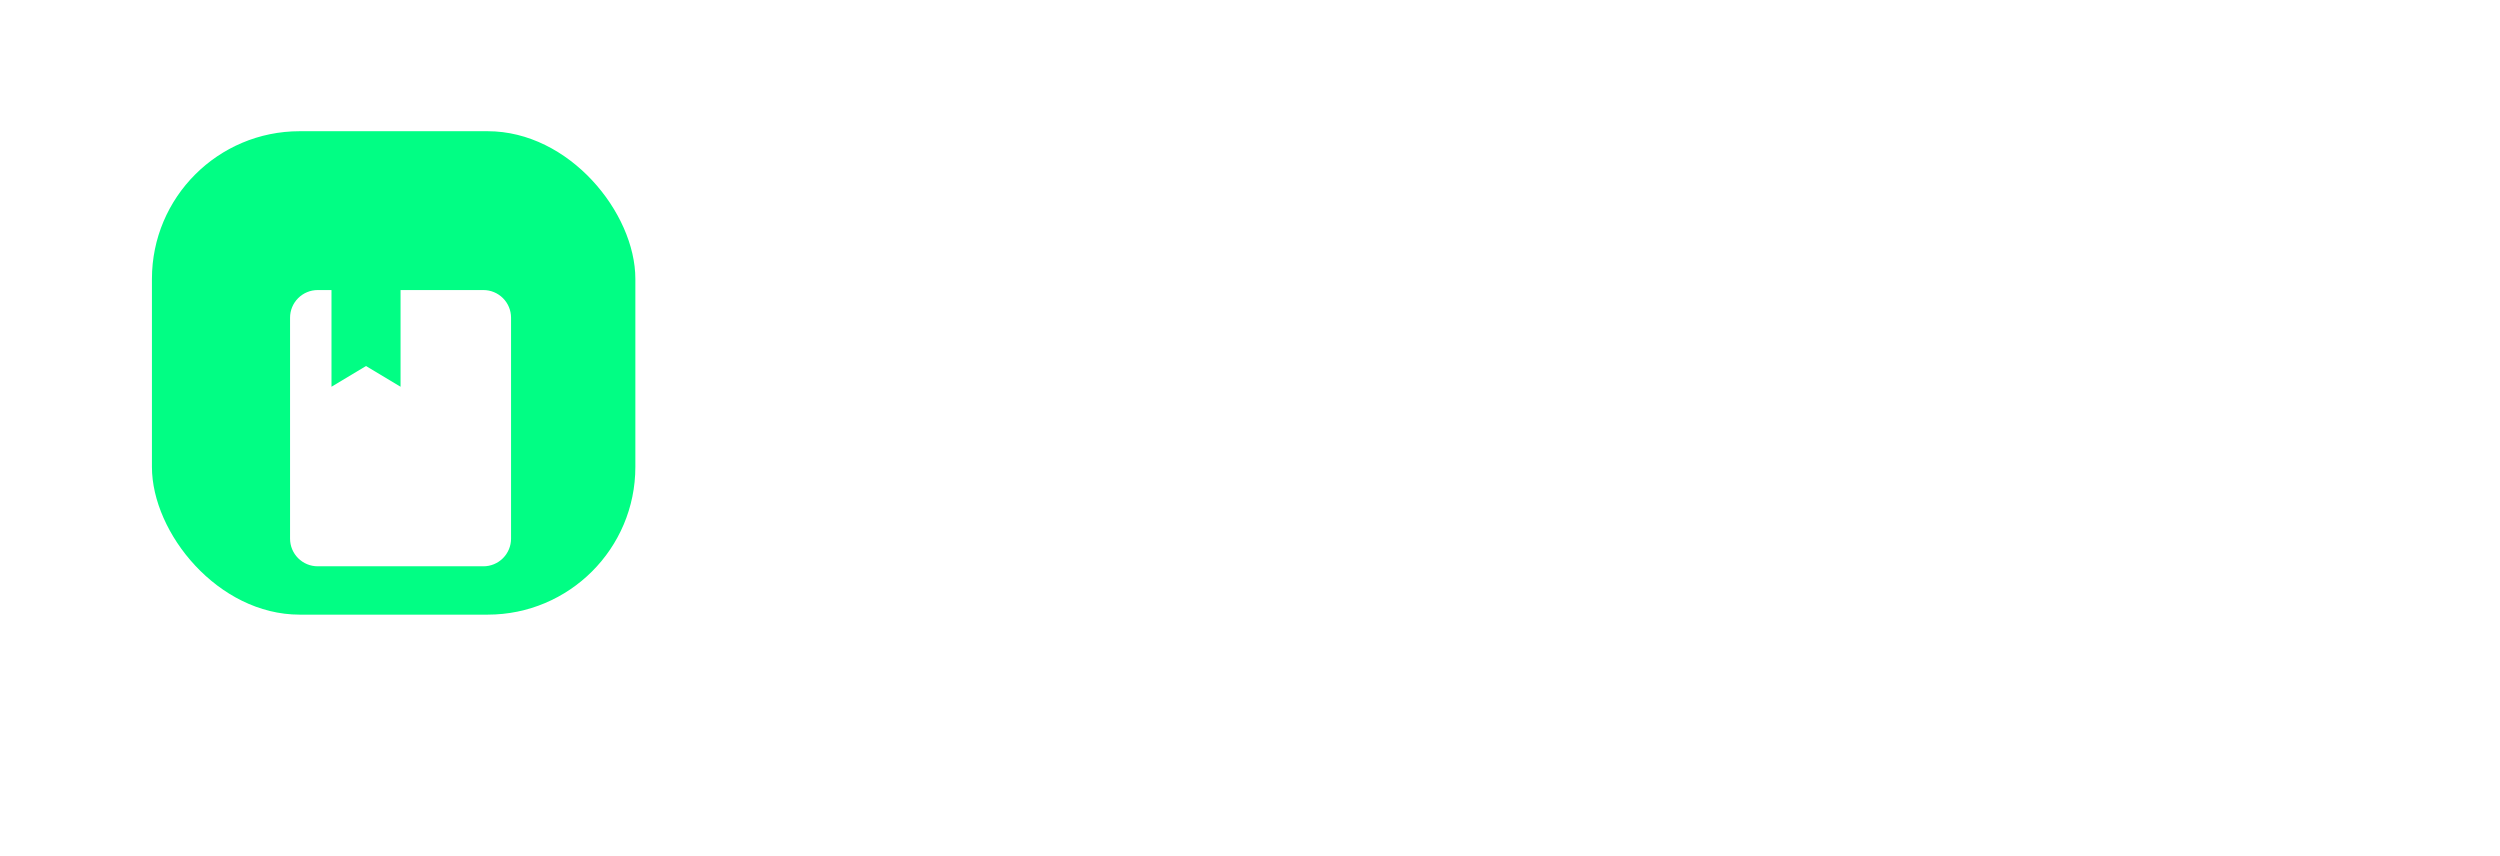 <svg width="181" height="62" viewBox="0 0 181 62" fill="none" xmlns="http://www.w3.org/2000/svg">
<rect x="11" y="9.5" width="35" height="35" rx="10.694" fill="#01FE84"/>
<g filter="url(#filter0_d_1_7)">
<path d="M35 37C35.53 37 36.039 36.789 36.414 36.414C36.789 36.039 37 35.53 37 35V19C37 18.47 36.789 17.961 36.414 17.586C36.039 17.211 35.53 17 35 17H29V24L26.5 22.5L24 24V17H23C22.47 17 21.961 17.211 21.586 17.586C21.211 17.961 21 18.47 21 19V35C21 35.53 21.211 36.039 21.586 36.414C21.961 36.789 22.47 37 23 37H35Z" fill="white"/>
</g>
<path d="M59.892 36V18.546H63.582V32.957H71.065V36H59.892ZM79.407 36.256C78.06 36.256 76.901 35.983 75.93 35.438C74.964 34.886 74.219 34.108 73.697 33.102C73.174 32.091 72.913 30.895 72.913 29.514C72.913 28.168 73.174 26.986 73.697 25.969C74.219 24.952 74.955 24.159 75.904 23.591C76.859 23.023 77.978 22.739 79.262 22.739C80.126 22.739 80.93 22.878 81.674 23.156C82.424 23.429 83.077 23.841 83.634 24.392C84.197 24.943 84.634 25.636 84.947 26.472C85.259 27.301 85.415 28.273 85.415 29.386V30.384H74.362V28.134H81.998C81.998 27.611 81.884 27.148 81.657 26.744C81.43 26.341 81.114 26.026 80.711 25.798C80.313 25.565 79.85 25.449 79.322 25.449C78.771 25.449 78.282 25.577 77.856 25.832C77.435 26.082 77.106 26.421 76.867 26.847C76.629 27.267 76.506 27.736 76.501 28.253V30.392C76.501 31.04 76.62 31.599 76.859 32.071C77.103 32.543 77.447 32.906 77.89 33.162C78.333 33.418 78.859 33.545 79.467 33.545C79.87 33.545 80.239 33.489 80.575 33.375C80.91 33.261 81.197 33.091 81.435 32.864C81.674 32.636 81.856 32.358 81.981 32.028L85.339 32.25C85.168 33.057 84.819 33.761 84.29 34.364C83.768 34.96 83.092 35.426 82.262 35.761C81.438 36.091 80.487 36.256 79.407 36.256ZM87.785 36V22.909H91.305V25.193H91.441C91.68 24.381 92.08 23.767 92.643 23.352C93.205 22.932 93.853 22.722 94.586 22.722C94.768 22.722 94.964 22.733 95.174 22.756C95.384 22.778 95.569 22.81 95.728 22.849V26.071C95.558 26.02 95.322 25.974 95.021 25.935C94.719 25.895 94.444 25.875 94.194 25.875C93.66 25.875 93.183 25.991 92.762 26.224C92.347 26.452 92.018 26.77 91.773 27.179C91.535 27.588 91.415 28.06 91.415 28.594V36H87.785ZM101.236 28.432V36H97.605V22.909H101.065V25.219H101.219C101.509 24.457 101.994 23.855 102.676 23.412C103.358 22.963 104.185 22.739 105.156 22.739C106.065 22.739 106.858 22.938 107.534 23.335C108.21 23.733 108.736 24.301 109.111 25.04C109.486 25.773 109.673 26.648 109.673 27.665V36H106.043V28.312C106.048 27.511 105.844 26.886 105.429 26.438C105.014 25.983 104.443 25.756 103.716 25.756C103.227 25.756 102.795 25.861 102.42 26.071C102.051 26.281 101.761 26.588 101.551 26.991C101.347 27.389 101.241 27.869 101.236 28.432ZM119.498 22.909V25.636H111.614V22.909H119.498ZM113.404 19.773H117.035V31.977C117.035 32.312 117.086 32.574 117.188 32.761C117.29 32.943 117.433 33.071 117.614 33.145C117.802 33.219 118.018 33.256 118.262 33.256C118.433 33.256 118.603 33.242 118.773 33.213C118.944 33.179 119.075 33.153 119.165 33.136L119.737 35.838C119.555 35.895 119.299 35.96 118.969 36.034C118.64 36.114 118.239 36.162 117.768 36.179C116.893 36.213 116.126 36.097 115.467 35.83C114.813 35.562 114.305 35.148 113.941 34.585C113.577 34.023 113.398 33.312 113.404 32.455V19.773ZM127.637 36.256C126.313 36.256 125.168 35.974 124.202 35.412C123.242 34.844 122.501 34.054 121.978 33.043C121.455 32.026 121.194 30.847 121.194 29.506C121.194 28.153 121.455 26.972 121.978 25.96C122.501 24.943 123.242 24.153 124.202 23.591C125.168 23.023 126.313 22.739 127.637 22.739C128.961 22.739 130.103 23.023 131.063 23.591C132.029 24.153 132.773 24.943 133.296 25.96C133.819 26.972 134.08 28.153 134.08 29.506C134.08 30.847 133.819 32.026 133.296 33.043C132.773 34.054 132.029 34.844 131.063 35.412C130.103 35.974 128.961 36.256 127.637 36.256ZM127.654 33.443C128.256 33.443 128.759 33.273 129.163 32.932C129.566 32.585 129.87 32.114 130.075 31.517C130.285 30.921 130.39 30.241 130.39 29.48C130.39 28.719 130.285 28.04 130.075 27.443C129.87 26.847 129.566 26.375 129.163 26.028C128.759 25.682 128.256 25.509 127.654 25.509C127.046 25.509 126.535 25.682 126.12 26.028C125.711 26.375 125.401 26.847 125.191 27.443C124.987 28.04 124.884 28.719 124.884 29.48C124.884 30.241 124.987 30.921 125.191 31.517C125.401 32.114 125.711 32.585 126.12 32.932C126.535 33.273 127.046 33.443 127.654 33.443ZM140.072 18.546V36H136.441V18.546H140.072ZM148.946 36.256C147.599 36.256 146.44 35.983 145.469 35.438C144.503 34.886 143.759 34.108 143.236 33.102C142.713 32.091 142.452 30.895 142.452 29.514C142.452 28.168 142.713 26.986 143.236 25.969C143.759 24.952 144.494 24.159 145.443 23.591C146.398 23.023 147.517 22.739 148.801 22.739C149.665 22.739 150.469 22.878 151.213 23.156C151.963 23.429 152.616 23.841 153.173 24.392C153.736 24.943 154.173 25.636 154.486 26.472C154.798 27.301 154.955 28.273 154.955 29.386V30.384H143.901V28.134H151.537C151.537 27.611 151.423 27.148 151.196 26.744C150.969 26.341 150.653 26.026 150.25 25.798C149.852 25.565 149.389 25.449 148.861 25.449C148.31 25.449 147.821 25.577 147.395 25.832C146.974 26.082 146.645 26.421 146.406 26.847C146.168 27.267 146.045 27.736 146.04 28.253V30.392C146.04 31.04 146.159 31.599 146.398 32.071C146.642 32.543 146.986 32.906 147.429 33.162C147.872 33.418 148.398 33.545 149.006 33.545C149.409 33.545 149.778 33.489 150.114 33.375C150.449 33.261 150.736 33.091 150.974 32.864C151.213 32.636 151.395 32.358 151.52 32.028L154.878 32.25C154.707 33.057 154.358 33.761 153.83 34.364C153.307 34.96 152.631 35.426 151.801 35.761C150.977 36.091 150.026 36.256 148.946 36.256ZM157.324 36V22.909H160.844V25.193H160.98C161.219 24.381 161.619 23.767 162.182 23.352C162.744 22.932 163.392 22.722 164.125 22.722C164.307 22.722 164.503 22.733 164.713 22.756C164.923 22.778 165.108 22.81 165.267 22.849V26.071C165.097 26.02 164.861 25.974 164.56 25.935C164.259 25.895 163.983 25.875 163.733 25.875C163.199 25.875 162.722 25.991 162.301 26.224C161.886 26.452 161.557 26.77 161.312 27.179C161.074 27.588 160.955 28.06 160.955 28.594V36H157.324ZM170.775 28.432V36H167.144V22.909H170.604V25.219H170.758C171.048 24.457 171.533 23.855 172.215 23.412C172.897 22.963 173.724 22.739 174.695 22.739C175.604 22.739 176.397 22.938 177.073 23.335C177.749 23.733 178.275 24.301 178.65 25.04C179.025 25.773 179.212 26.648 179.212 27.665V36H175.582V28.312C175.587 27.511 175.383 26.886 174.968 26.438C174.553 25.983 173.982 25.756 173.255 25.756C172.766 25.756 172.335 25.861 171.96 26.071C171.59 26.281 171.3 26.588 171.09 26.991C170.886 27.389 170.781 27.869 170.775 28.432Z" fill="white"/>
<defs>
<filter id="filter0_d_1_7" x="-4" y="-2" width="66" height="66" filterUnits="userSpaceOnUse" color-interpolation-filters="sRGB">
<feFlood flood-opacity="0" result="BackgroundImageFix"/>
<feColorMatrix in="SourceAlpha" type="matrix" values="0 0 0 0 0 0 0 0 0 0 0 0 0 0 0 0 0 0 127 0" result="hardAlpha"/>
<feOffset dy="4"/>
<feGaussianBlur stdDeviation="10.5"/>
<feComposite in2="hardAlpha" operator="out"/>
<feColorMatrix type="matrix" values="0 0 0 0 0 0 0 0 0 0.458 0 0 0 0 0.236 0 0 0 1 0"/>
<feBlend mode="normal" in2="BackgroundImageFix" result="effect1_dropShadow_1_7"/>
<feBlend mode="normal" in="SourceGraphic" in2="effect1_dropShadow_1_7" result="shape"/>
</filter>
</defs>
</svg>
